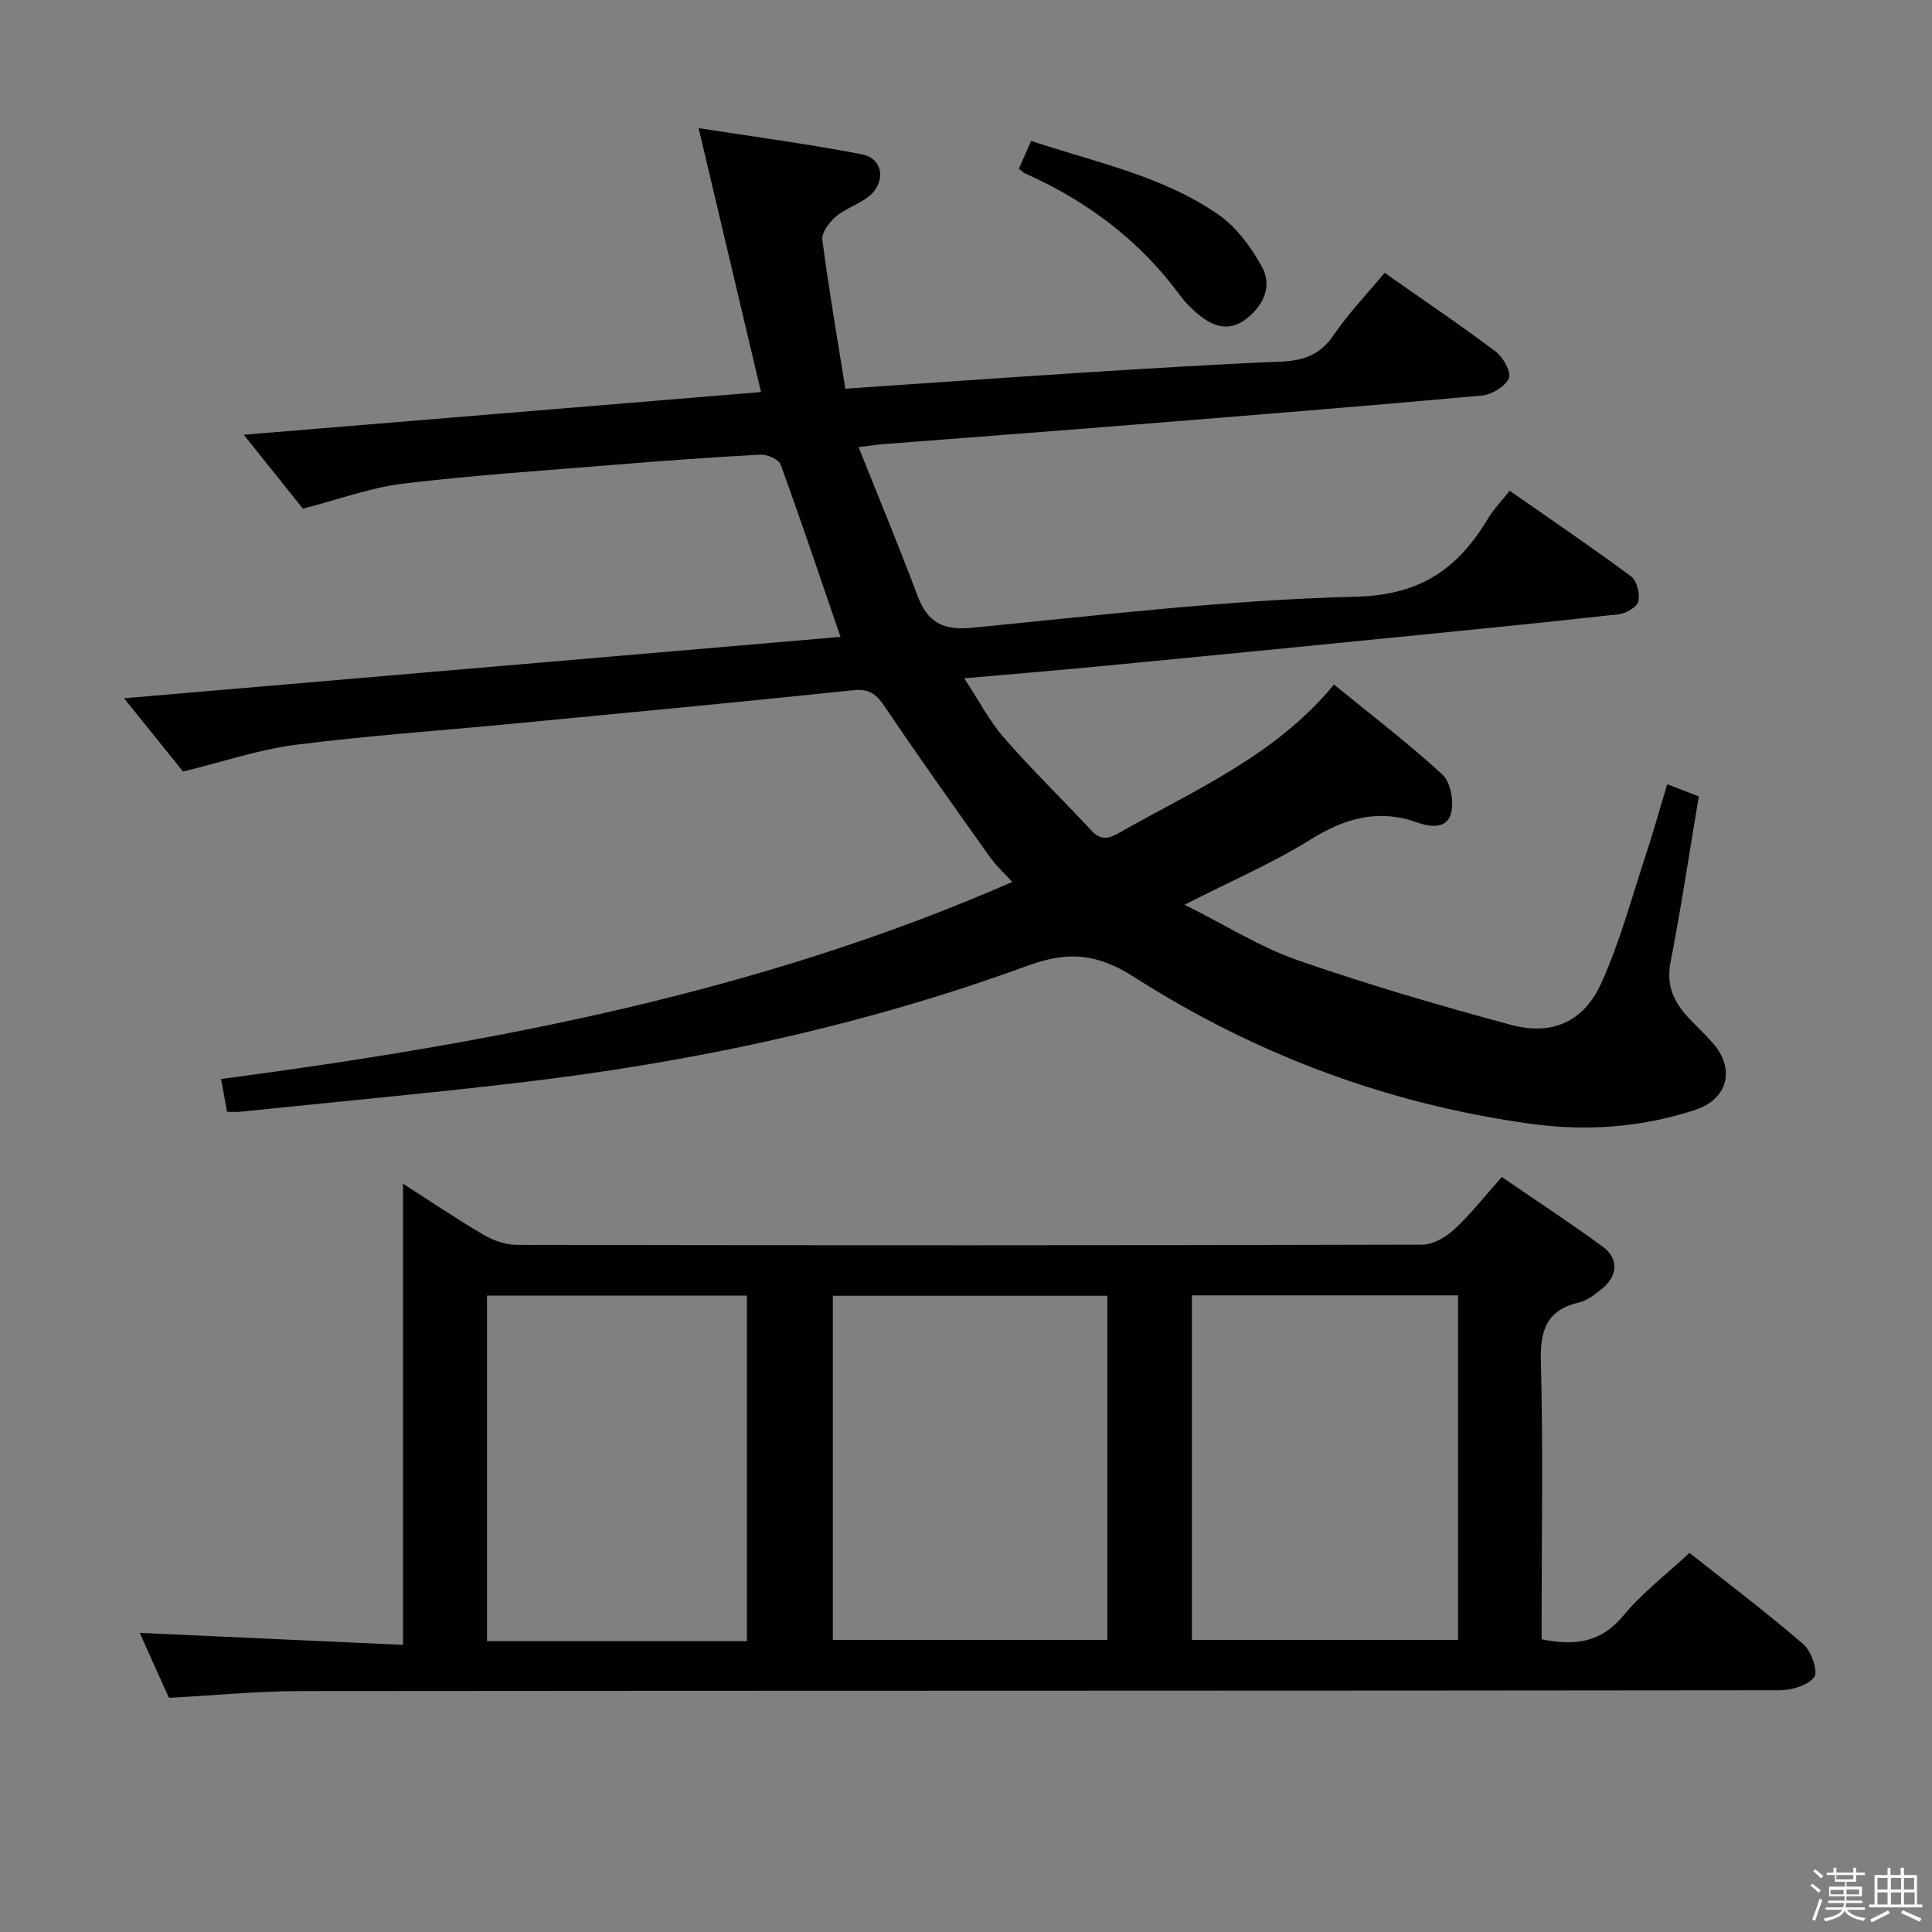 <svg enable-background="new 0 0 400 400" viewBox="0 0 400 400" xmlns="http://www.w3.org/2000/svg"><rect x="0" y="0" width="400" height="400" fill="#808080" stroke="none"/><path d="m374.8 390.4.4-.4c.7.5 1.3 1 1.8 1.4l-.5.5c-.5-.6-1.1-1.1-1.7-1.5zm1 7.3-.6-.3c.5-1.4 1.1-2.8 1.5-4.3.2.1.4.2.6.3-.5 1.3-1 2.8-1.5 4.3zm-.4-10.3.4-.4c.4.3 1 .8 1.7 1.4l-.5.5c-.4-.5-1-1-1.6-1.5zm2.5.3h1.7v-1h.6v1h3.5v-1h.6v1h1.8v.5h-1.8v1.4h-2v1h3.2v2h-3.2v.9h3.3v.5h-3.4c0 .3-.1.6-.1.9h4v.5h-3.7c.7.9 1.9 1.5 3.8 1.7-.1.2-.2.4-.3.6-2.1-.4-3.5-1.1-4-2.1-.4 1-1.8 1.7-4 2.2-.1-.2-.2-.4-.3-.6 2.1-.4 3.4-1 3.8-1.8h-3.4v-.5h3.6c.1-.3.1-.6.2-.9h-3.3v-.5h3.4c0-.3 0-.6 0-.9h-3.2v-2h3.3v-1h-2.1v-1.4h-1.7v-.5zm1.1 3.5v1h2.7c0-.3 0-.4 0-.4 0-.1 0-.2 0-.2 0-.1 0-.2 0-.3h-2.7zm1.2-3v.9h3.5v-.9zm4.7 3h-2.6v.6.4h2.6z" fill="#fafafb"/><path d="m393.6 386.7h.6v1.5h2.7v6.1h1.1v.6h-11v-.6h1.1v-6.1h2.7v-1.5h.6v1.5h2.1v-1.5zm-2.7 8.8.4.6c-1.2.6-2.5 1.3-3.8 1.9-.1-.2-.2-.4-.3-.6 1.2-.6 2.5-1.2 3.7-1.9zm-2.2-6.7v2.4h2.1v-2.4zm0 3v2.5h2.1v-2.5zm2.8-3v2.4h2.1v-2.4zm0 3v2.5h2.1v-2.5zm6 6.1c-1.4-.7-2.7-1.3-3.9-1.8l.3-.6c1.5.6 2.7 1.2 3.9 1.7zm-1.2-9.1h-2.1v2.4h2.1zm-2.1 3v2.5h2.2v-2.5z" fill="#fafafb"/><g fill="#010100"><path d="m177.76 92.57c4.23 10.6 8.41 20.65 12.23 30.84 2.07 5.52 5.36 7.14 11.28 6.56 26.47-2.57 52.96-5.79 79.49-6.43 13.48-.33 21.15-5.9 27.37-16.26 1.1-1.83 2.64-3.4 4.43-5.68 8.46 5.91 16.93 11.65 25.14 17.74 1.21.9 1.87 3.61 1.5 5.18-.28 1.17-2.55 2.49-4.06 2.66-15.69 1.75-31.4 3.3-47.1 4.86-19.84 1.97-39.68 3.93-59.53 5.83-9.25.89-18.5 1.65-28.87 2.57 2.97 4.52 5.16 8.79 8.22 12.3 5.79 6.64 12.13 12.8 18.15 19.25 1.86 2 3.47 1.71 5.63.48 15.56-8.87 32.33-15.93 44.55-30.74 7.73 6.31 15.37 12.13 22.41 18.6 1.72 1.58 2.47 5.59 1.84 8.01-.86 3.33-4.28 2.93-7.16 1.91-7.98-2.85-14.87-.83-21.95 3.57-7.82 4.87-16.38 8.55-26.07 13.49 8.58 4.29 15.64 8.78 23.33 11.46 14.54 5.06 29.36 9.4 44.24 13.41 8.45 2.28 15.02-.56 18.66-8.55 3.89-8.55 6.33-17.78 9.29-26.74 1.55-4.69 2.87-9.46 4.4-14.52 2.42.93 4.4 1.69 6.54 2.51-1.94 11.58-3.66 23.03-5.86 34.39-.91 4.69.64 8.11 3.6 11.31 1.7 1.83 3.55 3.53 5.19 5.41 4.63 5.3 3.12 11.54-3.6 13.77-11.08 3.68-22.62 4.49-34.05 2.92-29.55-4.05-57.09-14.35-82.11-30.35-7.83-5.01-13.82-5.42-22.1-2.4-34.13 12.48-69.49 20.03-105.55 24.25-19.13 2.24-38.32 4.02-57.48 5.99-.79.08-1.6.01-2.75.01-.42-2.29-.81-4.36-1.25-6.78 56.14-7.43 111.27-17.82 163.82-40.8-1.66-1.83-3.34-3.35-4.62-5.15-7.31-10.28-14.64-20.55-21.68-31.01-1.74-2.59-3.12-3.9-6.57-3.54-23.63 2.48-47.29 4.7-70.95 6.97-14.89 1.43-29.84 2.45-44.67 4.35-7.48.96-14.76 3.46-23.19 5.52-3.45-4.28-7.68-9.53-12.22-15.17 49.92-4.28 99.3-8.51 148.34-12.71-4.12-12-8.11-23.9-12.4-35.68-.39-1.08-2.77-2.12-4.17-2.05-10.13.53-20.24 1.28-30.35 2.11-14.58 1.19-29.18 2.15-43.7 3.9-6.64.8-13.08 3.21-20.69 5.17-3.37-4.21-7.56-9.44-12.25-15.3 35.93-2.97 71.07-5.87 107.1-8.84-4.25-17.96-8.49-35.9-12.92-54.64 11.34 1.77 22.64 3.26 33.81 5.42 4.45.86 5.07 5.83 1.37 8.76-2.06 1.63-4.78 2.45-6.77 4.14-1.36 1.16-2.98 3.31-2.79 4.8 1.31 10.16 3.07 20.26 4.76 30.83 16.89-1.15 33.09-2.31 49.31-3.34 13.61-.86 27.23-1.71 40.85-2.27 4.66-.19 8.15-1.38 10.93-5.48 3.05-4.5 6.87-8.47 10.56-12.91 7.88 5.54 15.59 10.74 23.01 16.32 1.54 1.16 3.26 4.27 2.71 5.51-.76 1.72-3.52 3.39-5.55 3.58-24 2.18-48.02 4.1-72.04 6.03-17.57 1.41-35.15 2.73-52.72 4.1-.95.11-1.92.26-4.32.55z"/><path d="m34.97 351.52c-2-4.46-4.1-9.12-6.04-13.45 18.22.83 36.33 1.65 54.51 2.48 0-32.4 0-63.75 0-95.48 5.58 3.58 11.05 7.29 16.74 10.62 2.03 1.19 4.59 2.05 6.91 2.05 62.47.11 124.94.12 187.41-.05 2.23-.01 4.87-1.57 6.61-3.18 3.39-3.15 6.28-6.85 9.83-10.82 7.05 4.84 14.11 9.45 20.9 14.43 3.38 2.48 3.11 6.12-.24 8.77-1.42 1.12-2.99 2.38-4.68 2.77-6.87 1.6-8.08 5.95-7.9 12.45.48 17.31.16 34.65.16 51.97v5.32c6.93 1.4 12.31.68 16.9-4.89 3.87-4.7 8.86-8.48 13.71-13 7.56 5.99 15.77 12.18 23.55 18.88 1.66 1.43 3.14 5.67 2.28 6.82-1.31 1.77-4.72 2.74-7.24 2.74-102.12.13-204.24.07-306.35.17-8.79.02-17.56.89-27.06 1.4zm137.46-11.98h56.84c0-23.99 0-47.58 0-71.26-19.07 0-37.83 0-56.84 0zm129.44-71.35c-18.6 0-36.71 0-55.1 0v71.34h55.1c0-23.87 0-47.35 0-71.34zm-147.23 71.6c0-24.13 0-47.84 0-71.54-18.14 0-35.91 0-53.81 0v71.54z"/><path d="m210.95 34.93c.78-1.77 1.56-3.54 2.54-5.76 13.3 4.45 27.13 7.2 38.75 15.25 3.74 2.59 6.78 6.74 9.02 10.79 2.28 4.11.22 8.21-3.39 10.92-3.73 2.81-7.24 1.23-10.34-1.53-1.11-.99-2.19-2.07-3.07-3.26-8.37-11.41-19.23-19.65-32.09-25.37-.43-.18-.78-.55-1.42-1.04z"/></g></svg>